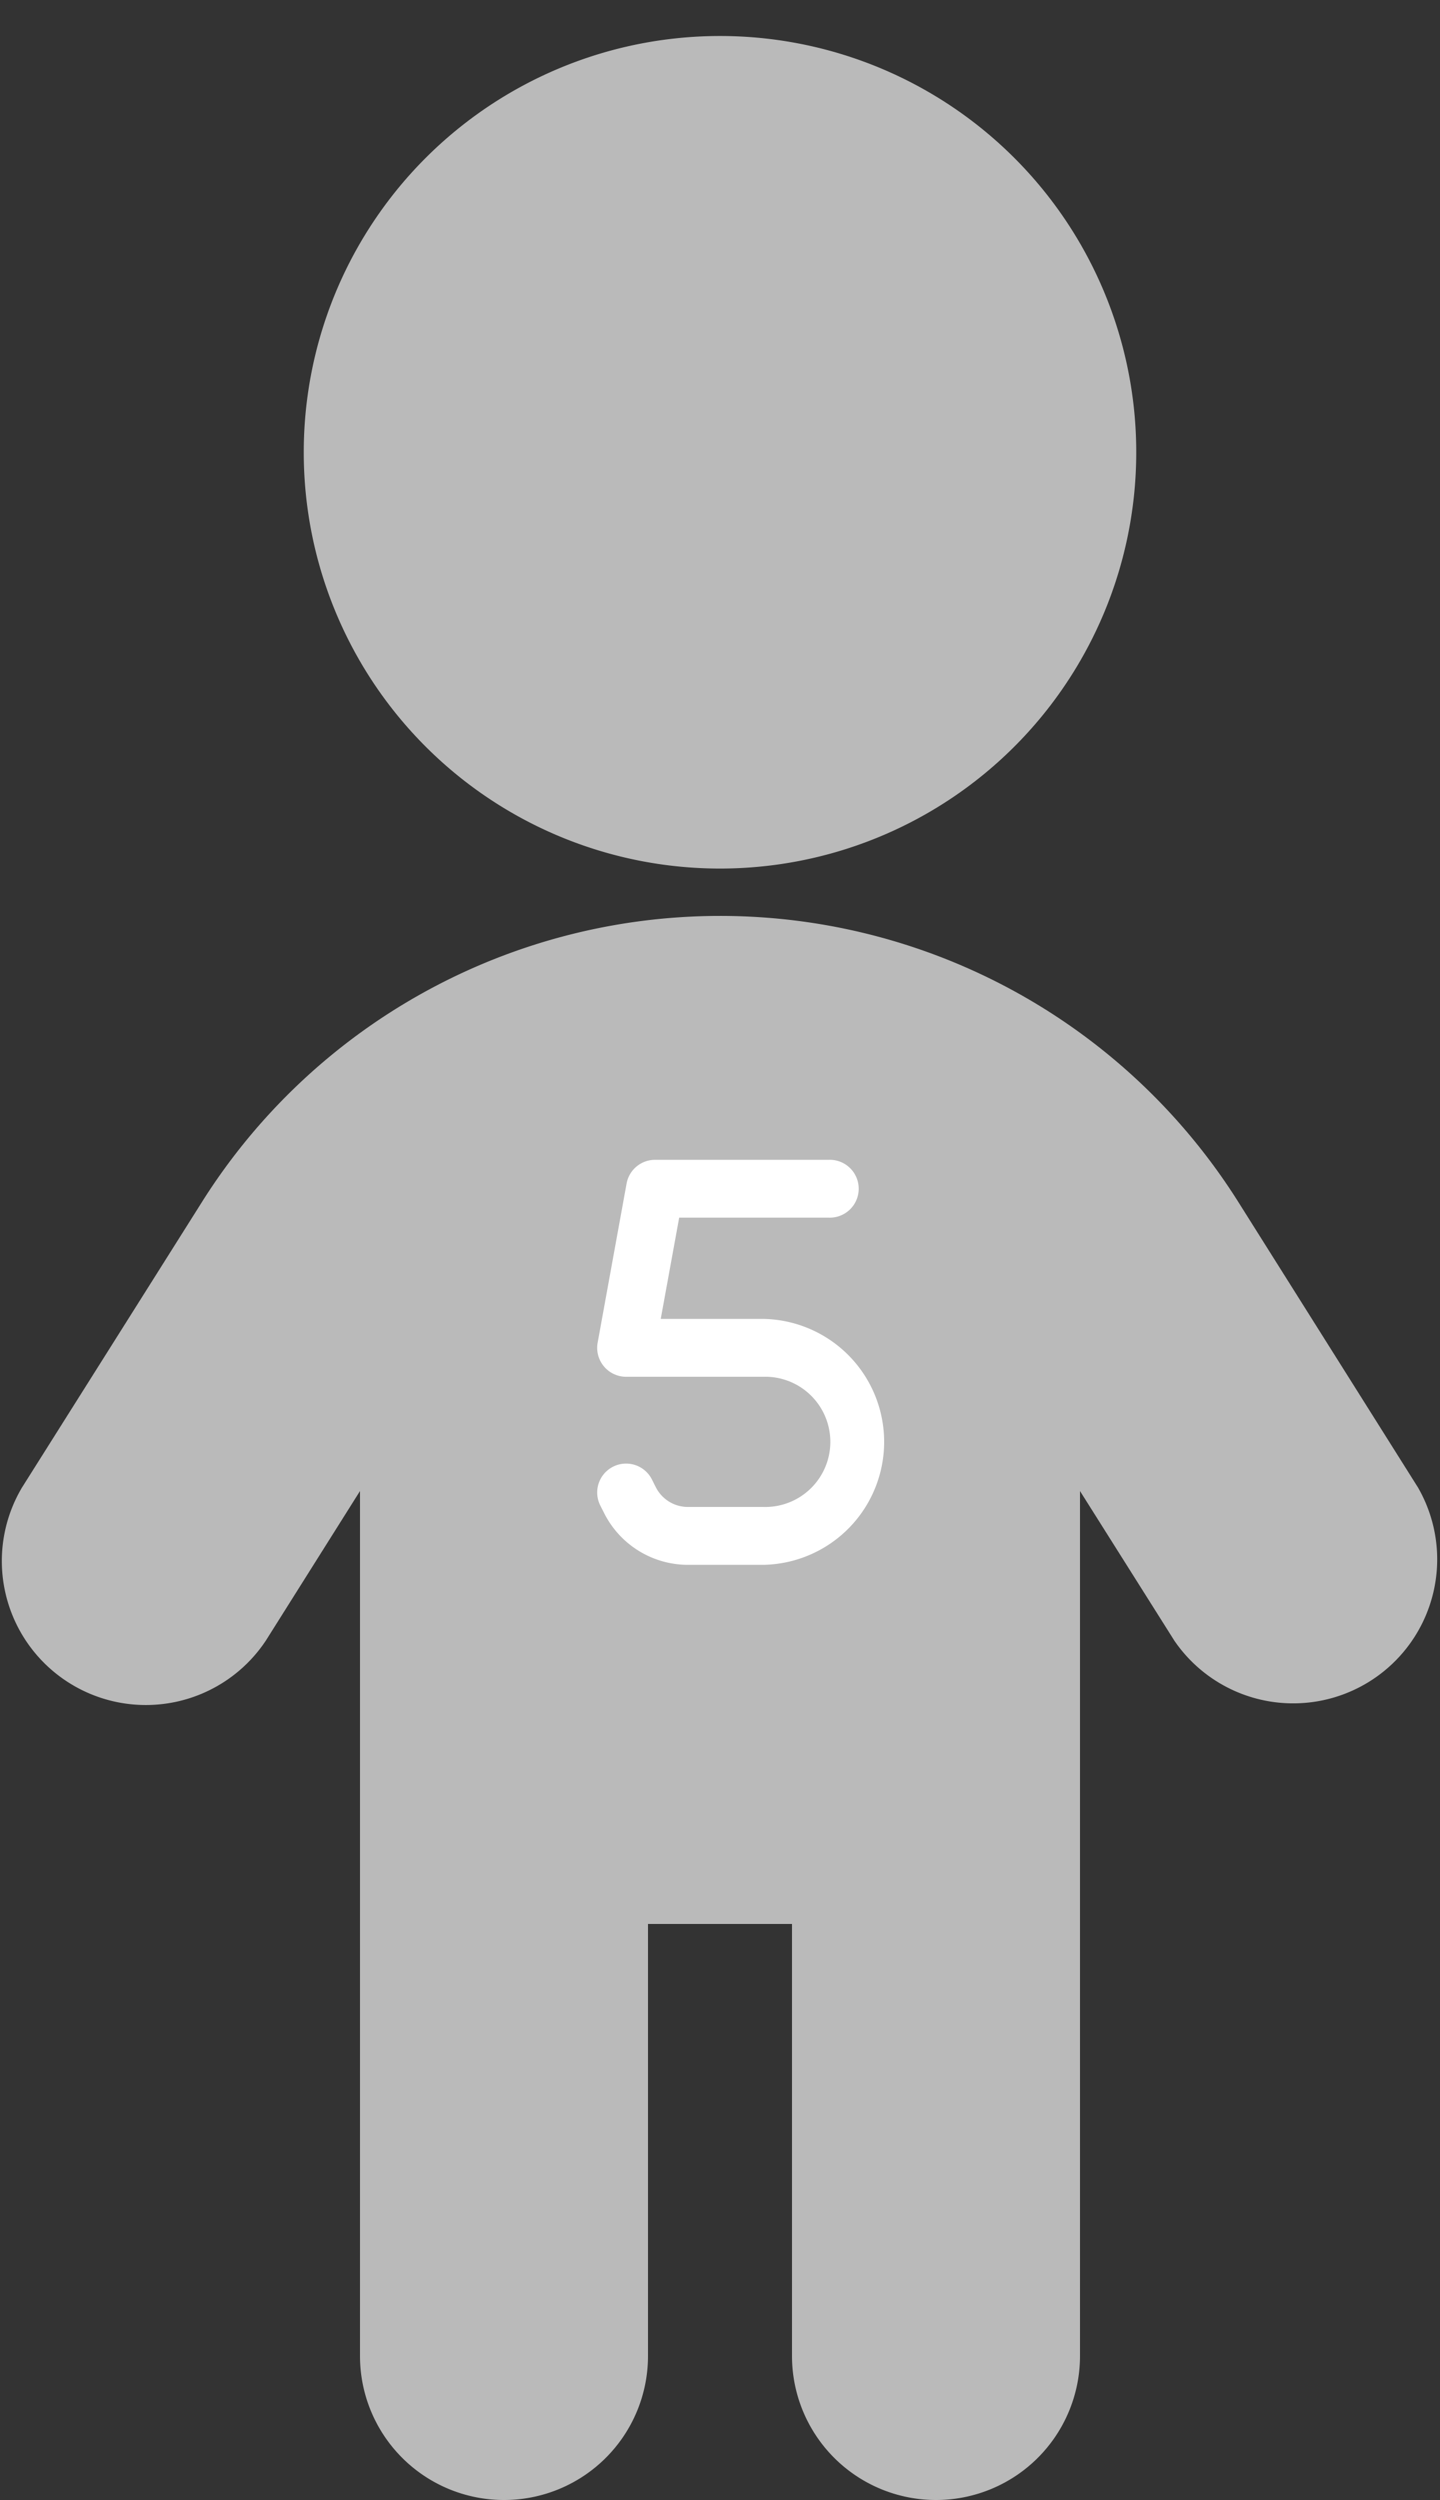 <svg id="圖層_1" data-name="圖層 1" xmlns="http://www.w3.org/2000/svg" viewBox="0 0 320 555.52"><rect x="0" y="0" width="320" height="555.52" fill="#333333" stroke="none"/><defs><style>.cls-1{fill:#bababa;}.cls-2{fill:#fff;}</style></defs><path class="cls-1" d="M67.5,100.52A92.5,92.5,0,1,1,160,193,92.5,92.5,0,0,1,67.5,100.52Zm76.5,327v96a32,32,0,0,1-64,0V331.32l-20.9,33.2a32,32,0,0,1-54.2-34l39.9-63.3a136.08,136.08,0,0,1,230.4-.1l39.9,63.4a32,32,0,0,1-54.1,34.1l-21-33.3v192.2a32,32,0,0,1-64,0v-96Z"/><path class="cls-2" d="M139.24,263a6.43,6.43,0,0,1,6.33-5.28h38.57a6.43,6.43,0,1,1,0,12.85H150.93l-4.1,22.5h22.84a27.33,27.33,0,0,1,0,54.65H152.9a20.87,20.87,0,0,1-18.68-11.56l-.83-1.64a6.42,6.42,0,0,1,11.49-5.75l.83,1.65a8,8,0,0,0,7.19,4.44h16.77a14.47,14.47,0,1,0,0-28.93H139.14a6.43,6.43,0,0,1-6.33-7.57Z"/></svg>